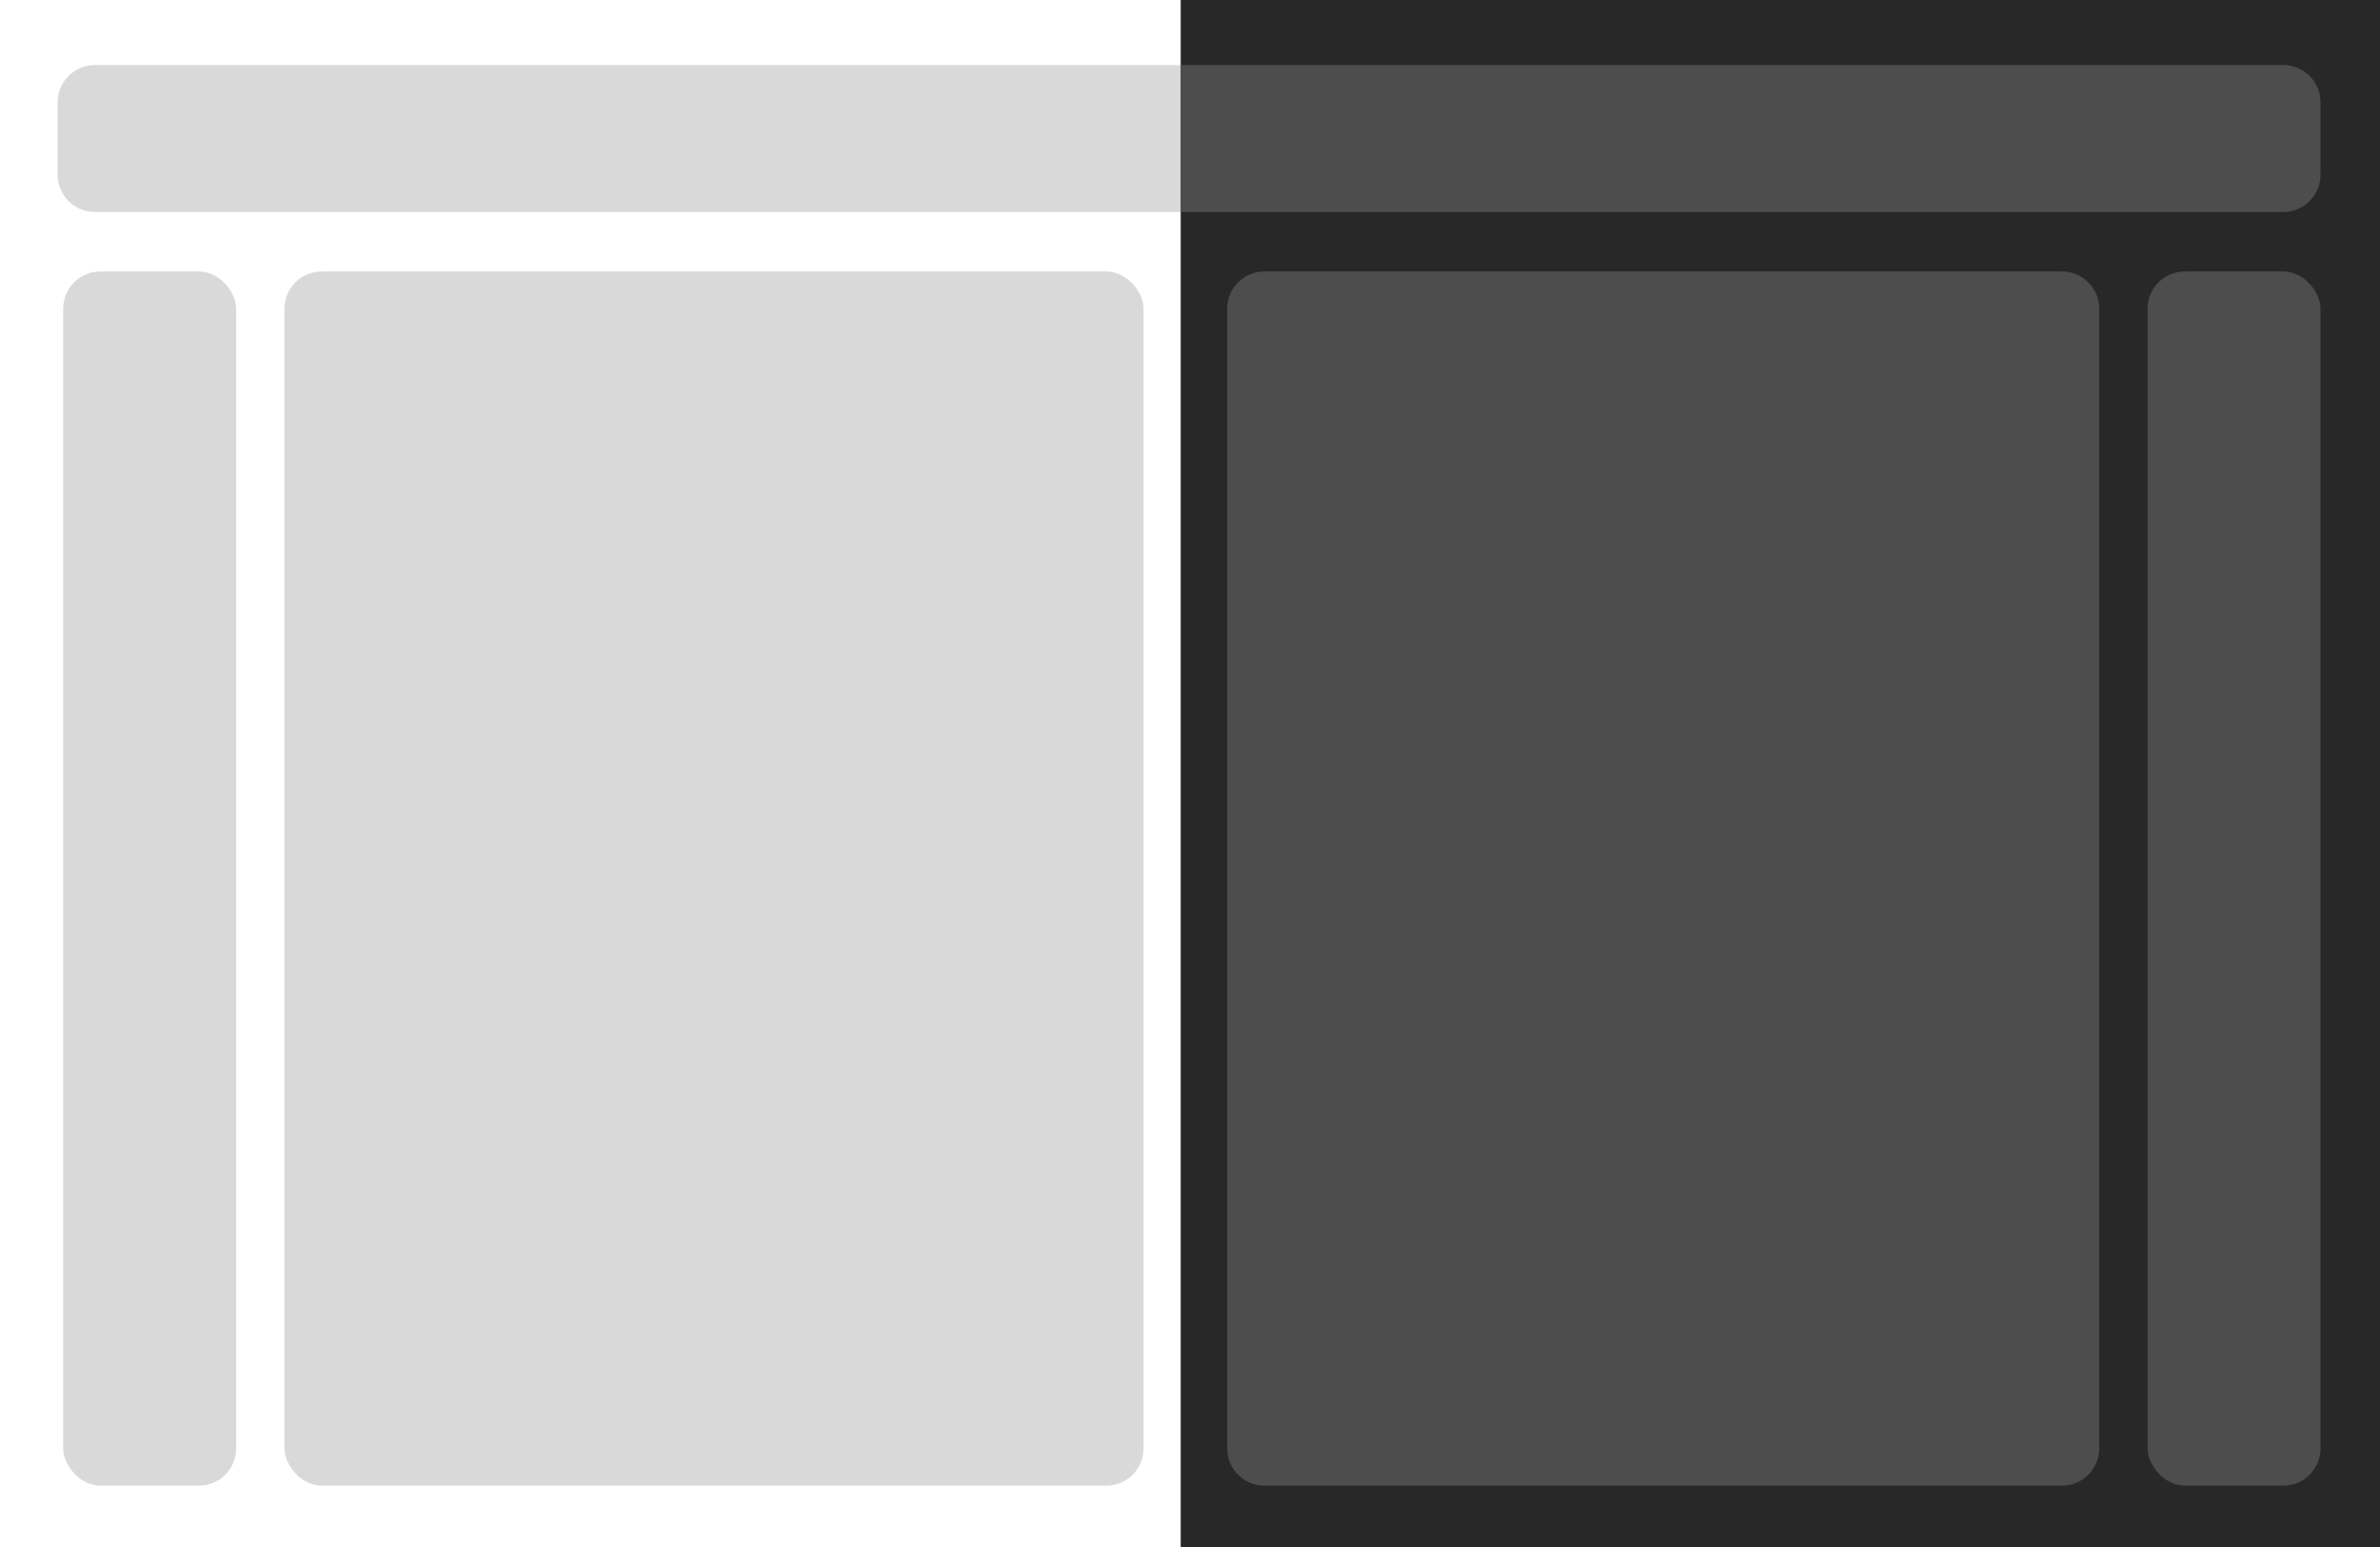 <svg width="1280" height="832" viewBox="0 0 1280 832" fill="none" xmlns="http://www.w3.org/2000/svg">
<rect width="1280" height="832" fill="white"/>
<rect x="635" width="645" height="832" fill="#282828"/>
<path d="M31 55C31 43.954 39.954 35 51 35H635V114H51C39.954 114 31 105.046 31 94V55Z" fill="#D9D9D9"/>
<path d="M635 35H1228C1239.05 35 1248 43.954 1248 55V94C1248 105.046 1239.05 114 1228 114H635V35Z" fill="#4D4D4D"/>
<rect x="153" y="146" width="462" height="653" rx="20" fill="#D9D9D9"/>
<path d="M660 166C660 154.954 668.954 146 680 146H1109C1120.05 146 1129 154.954 1129 166V779C1129 790.046 1120.05 799 1109 799H680C668.954 799 660 790.046 660 779V166Z" fill="#4D4D4D"/>
<rect x="34" y="146" width="93" height="653" rx="20" fill="#D9D9D9"/>
<rect x="1155" y="146" width="93" height="653" rx="20" fill="#4D4D4D"/>
</svg>

